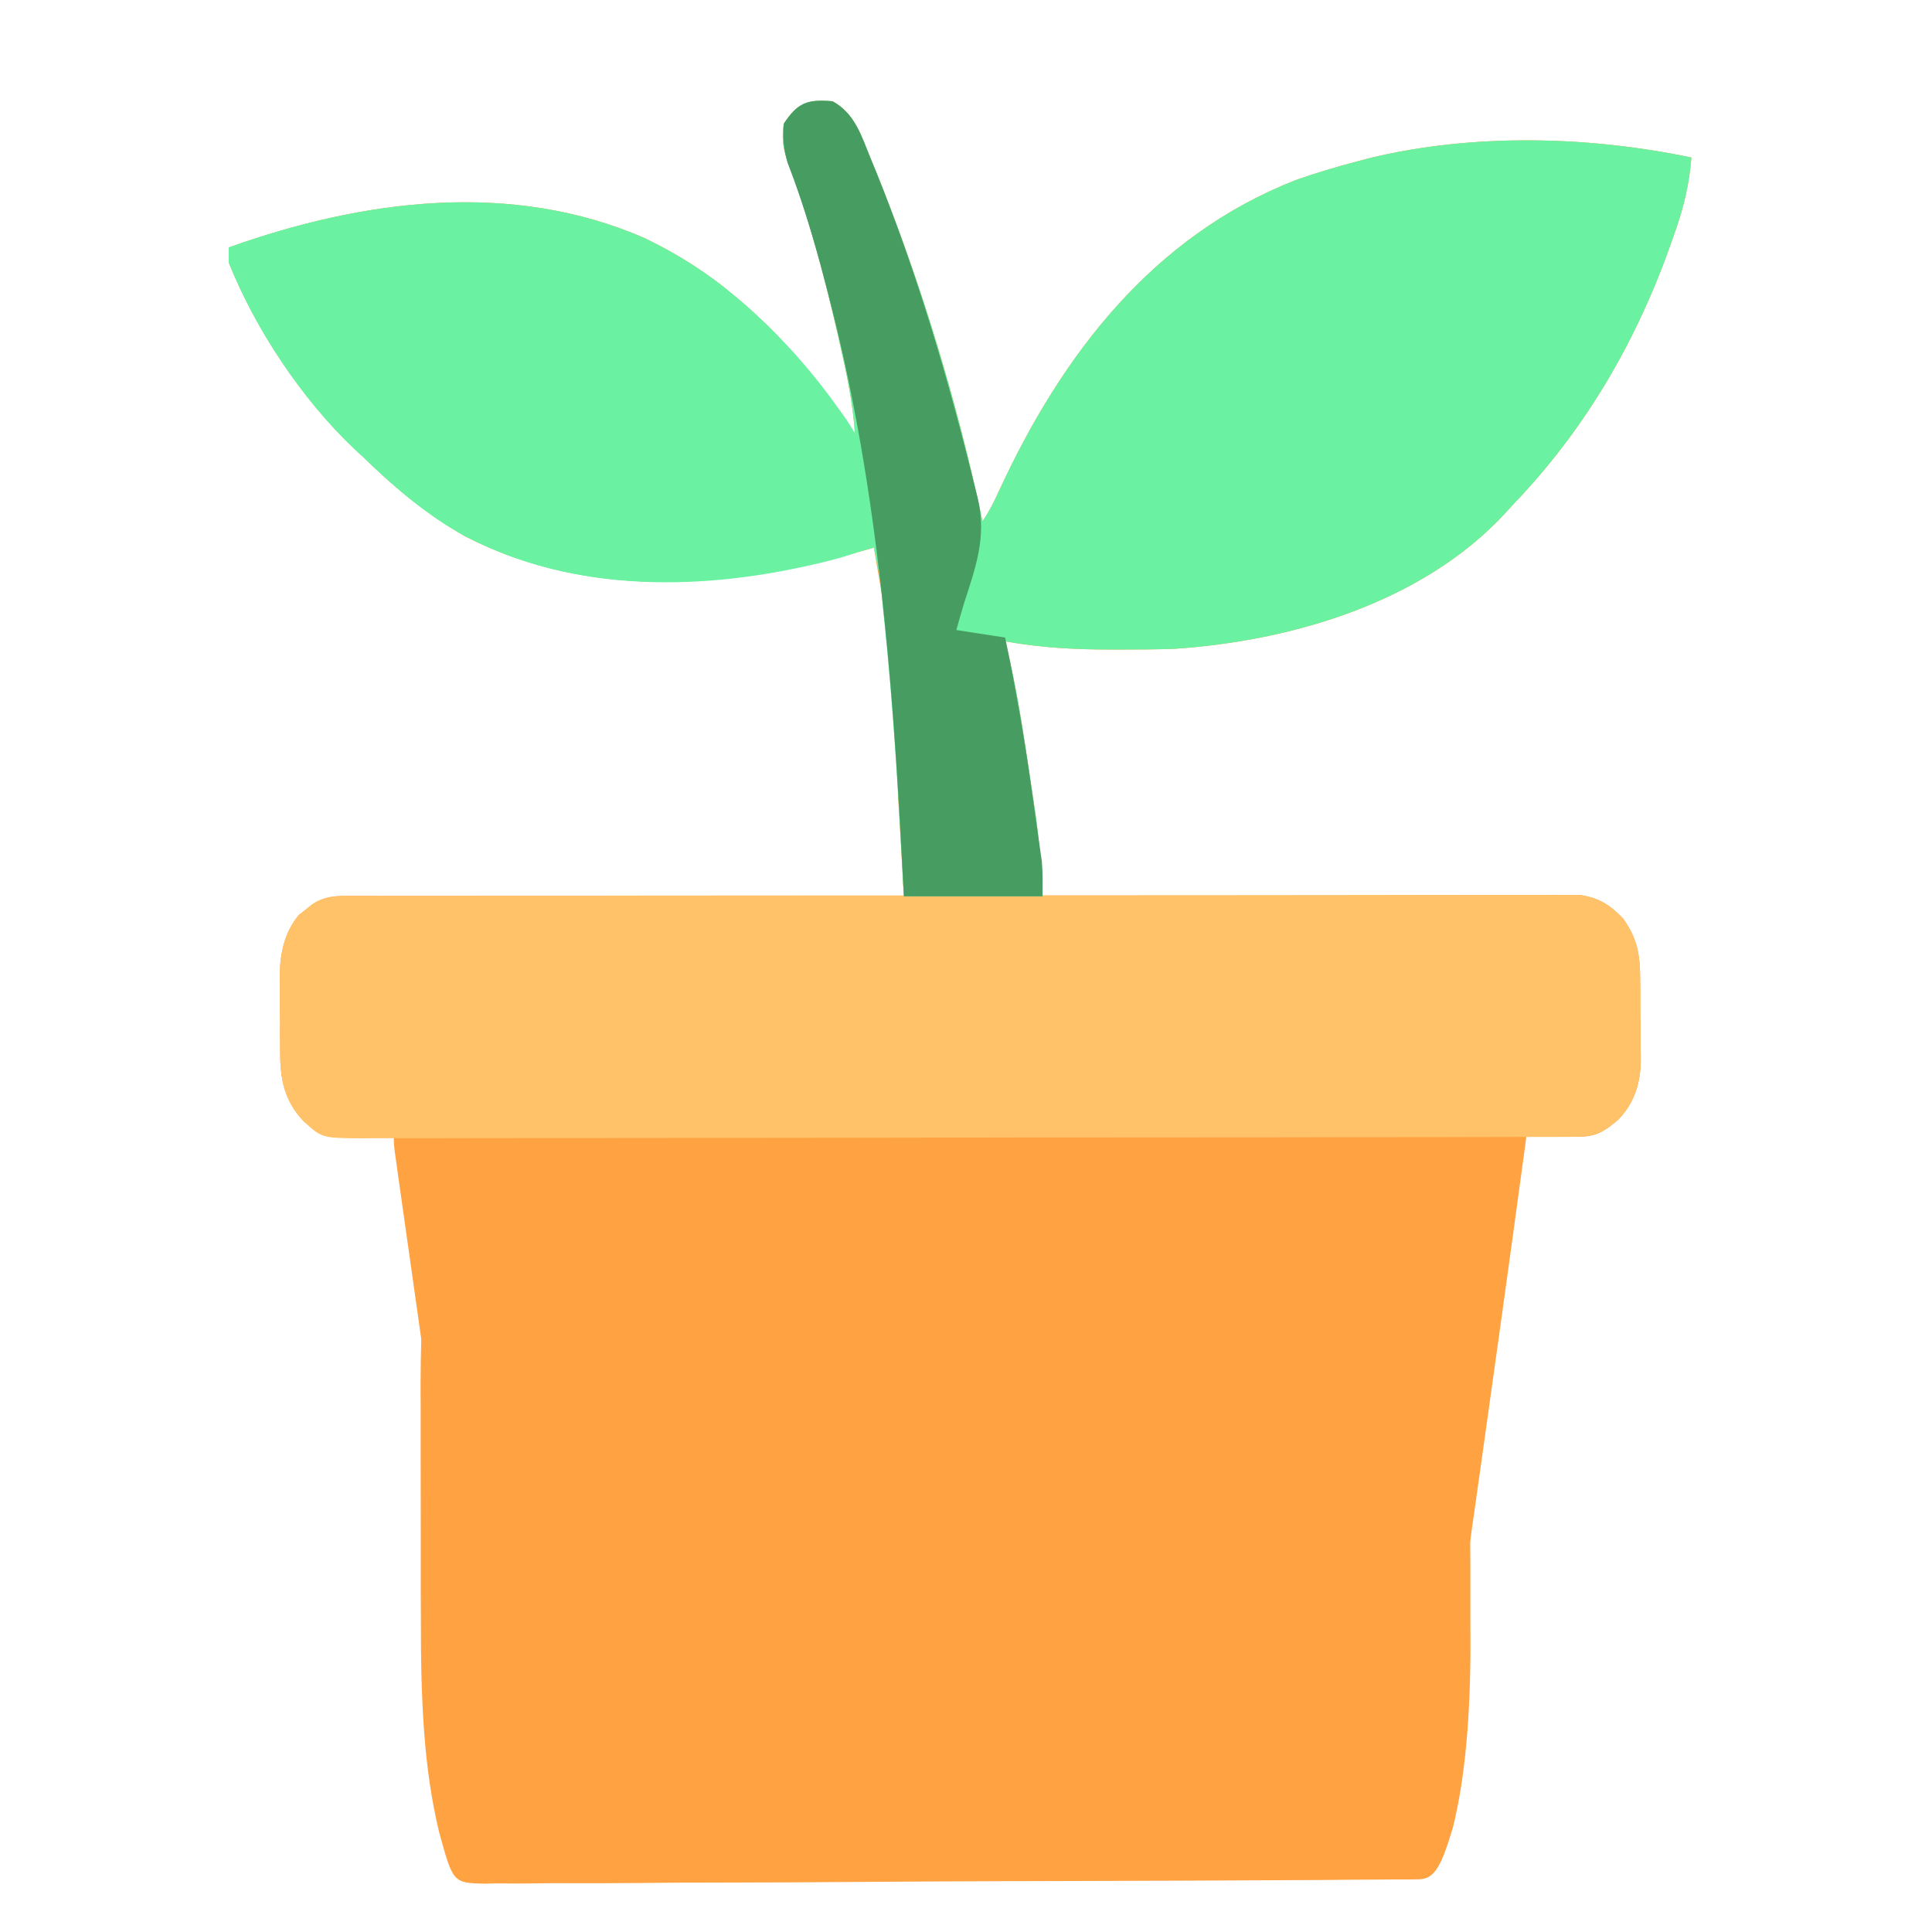 <svg width="19" height="19" viewBox="0 0 19 19" fill="none" xmlns="http://www.w3.org/2000/svg">
<g clip-path="url(#clip0_151_3130)">
<path d="M8.188 0.996C8.406 1.116 8.47 1.332 8.559 1.551C8.585 1.614 8.585 1.614 8.612 1.679C9.063 2.795 9.413 3.949 9.663 5.127C9.729 5.027 9.776 4.935 9.825 4.827C10.441 3.491 11.335 2.323 12.742 1.771C12.943 1.7 13.146 1.64 13.351 1.586C13.395 1.574 13.439 1.563 13.484 1.551C14.498 1.31 15.618 1.337 16.634 1.549C16.614 1.797 16.565 2.013 16.484 2.248C16.473 2.281 16.461 2.315 16.449 2.349C16.103 3.344 15.595 4.222 14.864 4.979C14.842 5.003 14.82 5.027 14.798 5.052C13.987 5.927 12.698 6.305 11.544 6.381C11.363 6.387 11.182 6.388 11 6.388C10.976 6.388 10.952 6.388 10.927 6.388C10.572 6.388 10.233 6.37 9.884 6.307C9.891 6.333 9.898 6.359 9.905 6.386C9.988 6.729 10.044 7.074 10.096 7.422C10.11 7.519 10.125 7.616 10.14 7.712C10.149 7.775 10.159 7.839 10.168 7.902C10.173 7.93 10.177 7.958 10.181 7.986C10.209 8.174 10.224 8.361 10.236 8.55C10.238 8.576 10.24 8.601 10.241 8.628C10.245 8.69 10.249 8.752 10.253 8.815C10.295 8.815 10.295 8.815 10.337 8.815C11.007 8.812 11.678 8.81 12.348 8.809C12.672 8.809 12.997 8.808 13.321 8.807C13.603 8.805 13.886 8.805 14.169 8.805C14.318 8.804 14.468 8.804 14.617 8.803C14.758 8.802 14.899 8.802 15.04 8.802C15.092 8.802 15.143 8.802 15.195 8.802C15.266 8.801 15.336 8.801 15.407 8.802C15.447 8.802 15.486 8.801 15.527 8.801C15.715 8.824 15.831 8.896 15.961 9.032C16.103 9.229 16.129 9.389 16.13 9.629C16.13 9.658 16.131 9.686 16.131 9.716C16.131 9.776 16.131 9.836 16.131 9.896C16.131 9.988 16.133 10.079 16.134 10.17C16.134 10.229 16.135 10.287 16.135 10.346C16.135 10.373 16.136 10.4 16.136 10.428C16.134 10.651 16.072 10.849 15.914 11.012C15.781 11.126 15.696 11.18 15.523 11.179C15.493 11.179 15.463 11.179 15.433 11.179C15.402 11.178 15.37 11.178 15.338 11.178C15.307 11.178 15.276 11.177 15.244 11.177C15.166 11.177 15.089 11.176 15.011 11.175C15.003 11.235 15.003 11.235 14.995 11.295C14.851 12.359 14.703 13.422 14.553 14.486C14.526 14.676 14.499 14.867 14.472 15.057C14.447 15.24 14.421 15.423 14.395 15.605C14.385 15.673 14.376 15.741 14.366 15.809C14.242 16.706 14.242 16.706 13.979 17.077C13.958 17.108 13.937 17.14 13.916 17.173C13.7 17.395 13.405 17.545 13.096 17.566C13.04 17.566 12.984 17.566 12.928 17.566C12.897 17.566 12.866 17.566 12.834 17.566C12.731 17.567 12.627 17.567 12.524 17.567C12.45 17.567 12.376 17.567 12.301 17.567C12.1 17.568 11.898 17.568 11.696 17.568C11.57 17.569 11.444 17.569 11.318 17.569C10.878 17.57 10.438 17.57 9.998 17.57C9.588 17.57 9.179 17.57 8.769 17.572C8.417 17.573 8.065 17.573 7.713 17.573C7.503 17.573 7.292 17.573 7.082 17.574C6.885 17.575 6.687 17.575 6.489 17.574C6.417 17.574 6.344 17.574 6.272 17.575C5.743 17.578 5.34 17.535 4.942 17.15C4.635 16.796 4.593 16.343 4.53 15.894C4.523 15.843 4.515 15.792 4.508 15.741C4.489 15.605 4.469 15.468 4.45 15.331C4.43 15.188 4.409 15.044 4.389 14.901C4.355 14.661 4.321 14.42 4.287 14.18C4.239 13.841 4.191 13.502 4.142 13.162C4.109 12.927 4.076 12.692 4.042 12.457C4.034 12.4 4.026 12.343 4.018 12.286C3.995 12.124 3.972 11.962 3.949 11.8C3.939 11.727 3.929 11.654 3.918 11.582C3.912 11.539 3.906 11.496 3.9 11.451C3.892 11.395 3.892 11.395 3.884 11.338C3.873 11.249 3.873 11.249 3.873 11.175C3.827 11.177 3.782 11.179 3.735 11.181C3.675 11.182 3.615 11.183 3.555 11.185C3.525 11.186 3.495 11.187 3.464 11.188C3.261 11.192 3.149 11.163 2.987 11.028C2.793 10.822 2.755 10.613 2.755 10.337C2.755 10.31 2.755 10.283 2.755 10.255C2.754 10.199 2.754 10.142 2.755 10.086C2.755 10 2.754 9.915 2.753 9.829C2.753 9.774 2.753 9.719 2.753 9.664C2.752 9.638 2.752 9.613 2.752 9.587C2.754 9.371 2.799 9.166 2.94 8.997C2.962 8.98 2.984 8.964 3.006 8.946C3.028 8.929 3.049 8.911 3.072 8.893C3.203 8.807 3.32 8.81 3.473 8.81C3.521 8.81 3.568 8.81 3.618 8.81C3.67 8.81 3.723 8.811 3.776 8.811C3.832 8.811 3.887 8.811 3.943 8.811C4.094 8.811 4.245 8.811 4.396 8.811C4.554 8.811 4.712 8.811 4.87 8.811C5.169 8.812 5.468 8.812 5.767 8.812C6.107 8.813 6.448 8.813 6.788 8.813C7.488 8.813 8.188 8.814 8.889 8.815C8.875 8.567 8.86 8.32 8.846 8.072C8.841 7.989 8.836 7.905 8.831 7.821C8.799 6.591 8.799 6.591 8.594 5.385C8.553 5.397 8.512 5.409 8.47 5.421C7.191 5.793 5.797 5.902 4.573 5.274C4.2 5.061 3.884 4.799 3.578 4.5C3.531 4.456 3.531 4.456 3.482 4.411C2.968 3.923 2.514 3.241 2.25 2.582C2.25 2.533 2.25 2.484 2.25 2.434C3.564 1.963 5.032 1.767 6.347 2.345C6.667 2.5 6.958 2.684 7.229 2.914C7.258 2.938 7.287 2.963 7.317 2.988C7.756 3.372 8.091 3.794 8.409 4.278C8.389 3.969 8.326 3.672 8.257 3.37C8.251 3.345 8.246 3.32 8.24 3.295C8.106 2.708 7.953 2.127 7.738 1.564C7.697 1.441 7.688 1.345 7.708 1.217C7.845 1.008 7.941 0.975 8.188 0.996ZM8.446 4.315C8.483 4.389 8.483 4.389 8.483 4.389L8.446 4.315Z" fill="#FFA242"/>
<path d="M3.452 8.81C3.495 8.81 3.539 8.81 3.583 8.81C3.655 8.81 3.655 8.81 3.728 8.81C3.779 8.81 3.83 8.81 3.881 8.809C4.022 8.809 4.162 8.809 4.303 8.809C4.455 8.809 4.606 8.809 4.758 8.808C5.089 8.808 5.421 8.808 5.752 8.808C5.959 8.807 6.166 8.807 6.373 8.807C6.945 8.807 7.518 8.806 8.091 8.806C8.127 8.806 8.164 8.806 8.202 8.806C8.257 8.806 8.257 8.806 8.313 8.806C8.388 8.806 8.462 8.806 8.537 8.806C8.592 8.806 8.592 8.806 8.648 8.806C9.247 8.806 9.846 8.805 10.445 8.804C11.059 8.804 11.674 8.803 12.288 8.803C12.633 8.803 12.978 8.803 13.323 8.802C13.617 8.802 13.911 8.801 14.205 8.802C14.354 8.802 14.505 8.802 14.654 8.801C14.792 8.801 14.929 8.801 15.066 8.801C15.139 8.801 15.213 8.801 15.286 8.8C15.351 8.801 15.351 8.801 15.418 8.801C15.455 8.801 15.493 8.801 15.531 8.801C15.717 8.825 15.833 8.898 15.961 9.032C16.103 9.229 16.129 9.389 16.13 9.629C16.13 9.658 16.131 9.686 16.131 9.716C16.131 9.776 16.131 9.836 16.131 9.896C16.131 9.988 16.133 10.079 16.134 10.17C16.134 10.229 16.135 10.288 16.135 10.346C16.135 10.373 16.136 10.4 16.136 10.428C16.134 10.651 16.072 10.849 15.914 11.012C15.759 11.144 15.672 11.18 15.472 11.18C15.407 11.181 15.407 11.181 15.34 11.181C15.268 11.181 15.268 11.181 15.194 11.181C15.143 11.181 15.092 11.181 15.04 11.181C14.899 11.182 14.757 11.182 14.616 11.182C14.463 11.182 14.311 11.182 14.158 11.183C13.79 11.183 13.421 11.184 13.053 11.184C12.88 11.184 12.706 11.184 12.533 11.185C11.957 11.185 11.38 11.186 10.804 11.186C10.655 11.186 10.505 11.186 10.355 11.186C10.3 11.186 10.3 11.186 10.243 11.186C9.64 11.187 9.038 11.188 8.435 11.189C7.817 11.19 7.199 11.191 6.58 11.191C6.233 11.191 5.886 11.191 5.539 11.192C5.243 11.193 4.947 11.193 4.652 11.193C4.501 11.193 4.35 11.193 4.199 11.194C4.061 11.194 3.922 11.194 3.784 11.194C3.711 11.193 3.637 11.194 3.563 11.195C3.165 11.192 3.165 11.192 2.987 11.028C2.793 10.822 2.755 10.613 2.755 10.337C2.755 10.31 2.755 10.283 2.755 10.255C2.754 10.199 2.754 10.142 2.755 10.086C2.755 10 2.754 9.915 2.753 9.829C2.753 9.774 2.753 9.719 2.753 9.664C2.752 9.638 2.752 9.613 2.752 9.587C2.754 9.371 2.799 9.166 2.94 8.997C2.962 8.98 2.984 8.964 3.006 8.946C3.038 8.92 3.038 8.92 3.072 8.893C3.197 8.811 3.307 8.81 3.452 8.81Z" fill="#FFC268"/>
<path d="M4.676 11.245C4.71 11.244 4.743 11.244 4.777 11.243C4.833 11.243 4.833 11.243 4.889 11.244C4.928 11.243 4.968 11.243 5.007 11.243C5.116 11.242 5.224 11.242 5.333 11.242C5.45 11.241 5.566 11.24 5.683 11.24C5.939 11.238 6.195 11.238 6.45 11.237C6.61 11.237 6.77 11.236 6.929 11.236C7.371 11.234 7.813 11.233 8.255 11.233C8.283 11.233 8.311 11.233 8.34 11.233C8.383 11.233 8.383 11.233 8.426 11.233C8.484 11.233 8.541 11.232 8.598 11.232C8.641 11.232 8.641 11.232 8.685 11.232C9.147 11.232 9.609 11.23 10.07 11.227C10.544 11.225 11.018 11.223 11.492 11.223C11.758 11.223 12.025 11.222 12.291 11.22C12.518 11.219 12.744 11.218 12.971 11.219C13.087 11.219 13.202 11.219 13.318 11.218C13.424 11.216 13.53 11.216 13.636 11.218C13.692 11.218 13.748 11.217 13.805 11.215C13.855 11.216 13.855 11.216 13.907 11.218C13.936 11.218 13.965 11.217 13.994 11.217C14.138 11.291 14.227 11.512 14.326 11.921C14.435 12.524 14.456 13.013 14.456 13.746C14.457 13.833 14.457 13.92 14.457 14.01C14.457 14.194 14.457 14.377 14.457 14.561C14.457 14.84 14.458 15.118 14.46 15.397C14.46 15.576 14.46 15.756 14.46 15.935C14.46 16.017 14.461 16.099 14.461 16.184C14.46 16.866 14.412 17.469 14.29 17.967C14.17 18.371 14.103 18.48 13.949 18.482C13.898 18.482 13.898 18.482 13.847 18.483C13.791 18.483 13.791 18.483 13.735 18.483C13.695 18.483 13.655 18.484 13.616 18.484C13.507 18.485 13.397 18.486 13.288 18.486C13.171 18.487 13.053 18.488 12.935 18.489C12.651 18.491 12.367 18.492 12.083 18.493C11.949 18.494 11.815 18.494 11.681 18.495C11.237 18.497 10.792 18.498 10.348 18.499C10.232 18.499 10.117 18.5 10.002 18.5C9.959 18.5 9.959 18.5 9.915 18.5C9.45 18.501 8.985 18.504 8.52 18.507C8.043 18.511 7.566 18.513 7.09 18.514C6.822 18.514 6.554 18.515 6.286 18.518C6.058 18.52 5.83 18.521 5.601 18.52C5.485 18.519 5.369 18.52 5.252 18.522C5.146 18.524 5.039 18.524 4.933 18.522C4.876 18.521 4.819 18.523 4.762 18.525C4.455 18.516 4.455 18.516 4.318 18.016C4.168 17.389 4.138 16.748 4.139 15.905C4.138 15.824 4.138 15.742 4.138 15.657C4.138 15.485 4.138 15.312 4.138 15.14C4.138 14.879 4.138 14.617 4.137 14.356C4.137 14.187 4.137 14.019 4.137 13.85C4.137 13.773 4.136 13.696 4.136 13.617C4.138 12.959 4.173 12.331 4.281 11.816C4.298 11.765 4.315 11.713 4.332 11.661C4.357 11.581 4.357 11.581 4.383 11.499C4.479 11.248 4.564 11.245 4.676 11.245Z" fill="#FFA242"/>
</g>
<path d="M8.188 0.996C8.406 1.116 8.47 1.332 8.559 1.551C8.585 1.614 8.585 1.614 8.612 1.679C9.063 2.795 9.413 3.949 9.663 5.127C9.729 5.027 9.776 4.935 9.825 4.827C10.441 3.491 11.335 2.323 12.742 1.771C12.943 1.7 13.146 1.64 13.351 1.586C13.395 1.574 13.439 1.563 13.484 1.551C14.498 1.31 15.618 1.337 16.634 1.549C16.614 1.797 16.565 2.013 16.484 2.248C16.473 2.281 16.461 2.315 16.449 2.35C16.103 3.344 15.595 4.222 14.864 4.979C14.842 5.003 14.82 5.027 14.798 5.052C13.987 5.927 12.698 6.305 11.544 6.381C11.363 6.387 11.182 6.388 11 6.388C10.976 6.388 10.952 6.388 10.927 6.388C10.572 6.388 10.233 6.37 9.884 6.307C9.891 6.333 9.898 6.359 9.905 6.386C9.988 6.729 10.044 7.074 10.096 7.423C10.11 7.519 10.125 7.616 10.14 7.712C10.149 7.775 10.159 7.839 10.168 7.902C10.173 7.93 10.177 7.958 10.181 7.986C10.222 8.264 10.235 8.532 10.253 8.815C9.803 8.815 9.353 8.815 8.889 8.815C8.882 8.699 8.876 8.582 8.87 8.462C8.827 7.689 8.78 6.916 8.7 6.146C8.696 6.115 8.693 6.085 8.69 6.053C8.661 5.716 8.661 5.716 8.594 5.385C8.553 5.397 8.512 5.409 8.47 5.421C7.191 5.793 5.797 5.902 4.573 5.274C4.2 5.061 3.884 4.799 3.578 4.5C3.531 4.456 3.531 4.456 3.482 4.412C2.968 3.923 2.514 3.241 2.25 2.582C2.25 2.533 2.25 2.484 2.25 2.434C3.564 1.963 5.032 1.767 6.347 2.345C6.667 2.5 6.958 2.684 7.229 2.914C7.258 2.938 7.287 2.963 7.317 2.988C7.756 3.372 8.091 3.794 8.409 4.278C8.389 3.969 8.326 3.672 8.257 3.37C8.251 3.345 8.246 3.32 8.24 3.295C8.106 2.708 7.953 2.127 7.738 1.564C7.697 1.441 7.688 1.345 7.708 1.217C7.845 1.008 7.941 0.975 8.188 0.996ZM8.446 4.315C8.483 4.389 8.483 4.389 8.483 4.389L8.446 4.315Z" fill="#6AF2A2"/>
<path d="M7.229 2.914C7.273 2.951 7.273 2.951 7.317 2.988C7.67 3.297 7.972 3.632 8.243 4.013C8.262 4.039 8.28 4.065 8.3 4.092C8.463 4.326 8.563 4.546 8.601 4.832C8.606 4.874 8.612 4.917 8.618 4.961C8.631 5.091 8.633 5.218 8.63 5.348C8.422 5.446 8.216 5.503 7.992 5.553C7.956 5.561 7.92 5.569 7.884 5.577C6.708 5.831 5.409 5.806 4.363 5.148C4.074 4.958 3.824 4.74 3.578 4.5C3.531 4.456 3.531 4.456 3.482 4.412C2.968 3.923 2.514 3.241 2.25 2.582C2.25 2.533 2.25 2.484 2.25 2.434C3.897 1.844 5.81 1.714 7.229 2.914Z" fill="#6AF2A2"/>
<path d="M8.188 0.996C8.406 1.116 8.47 1.332 8.559 1.551C8.576 1.593 8.594 1.636 8.612 1.679C9.022 2.693 9.33 3.733 9.589 4.795C9.598 4.83 9.607 4.866 9.616 4.903C9.705 5.279 9.596 5.577 9.479 5.938C9.453 6.024 9.429 6.11 9.405 6.196C9.563 6.221 9.722 6.245 9.885 6.27C9.985 6.748 10.07 7.227 10.138 7.711C10.152 7.814 10.167 7.917 10.182 8.019C10.191 8.086 10.201 8.152 10.21 8.219C10.217 8.264 10.217 8.264 10.223 8.31C10.227 8.339 10.231 8.367 10.235 8.397C10.239 8.422 10.242 8.446 10.246 8.472C10.256 8.586 10.253 8.701 10.253 8.815C9.803 8.815 9.353 8.815 8.889 8.815C8.883 8.707 8.878 8.599 8.872 8.488C8.776 6.656 8.635 4.845 8.188 3.061C8.177 3.019 8.177 3.019 8.166 2.975C8.048 2.507 7.919 2.048 7.744 1.597C7.705 1.463 7.697 1.356 7.708 1.217C7.845 1.008 7.941 0.975 8.188 0.996Z" fill="#479C62"/>
<defs>
<clipPath id="clip0_151_3130">
<rect width="18.884" height="18.884" fill="white"/>
</clipPath>
</defs>
</svg>
